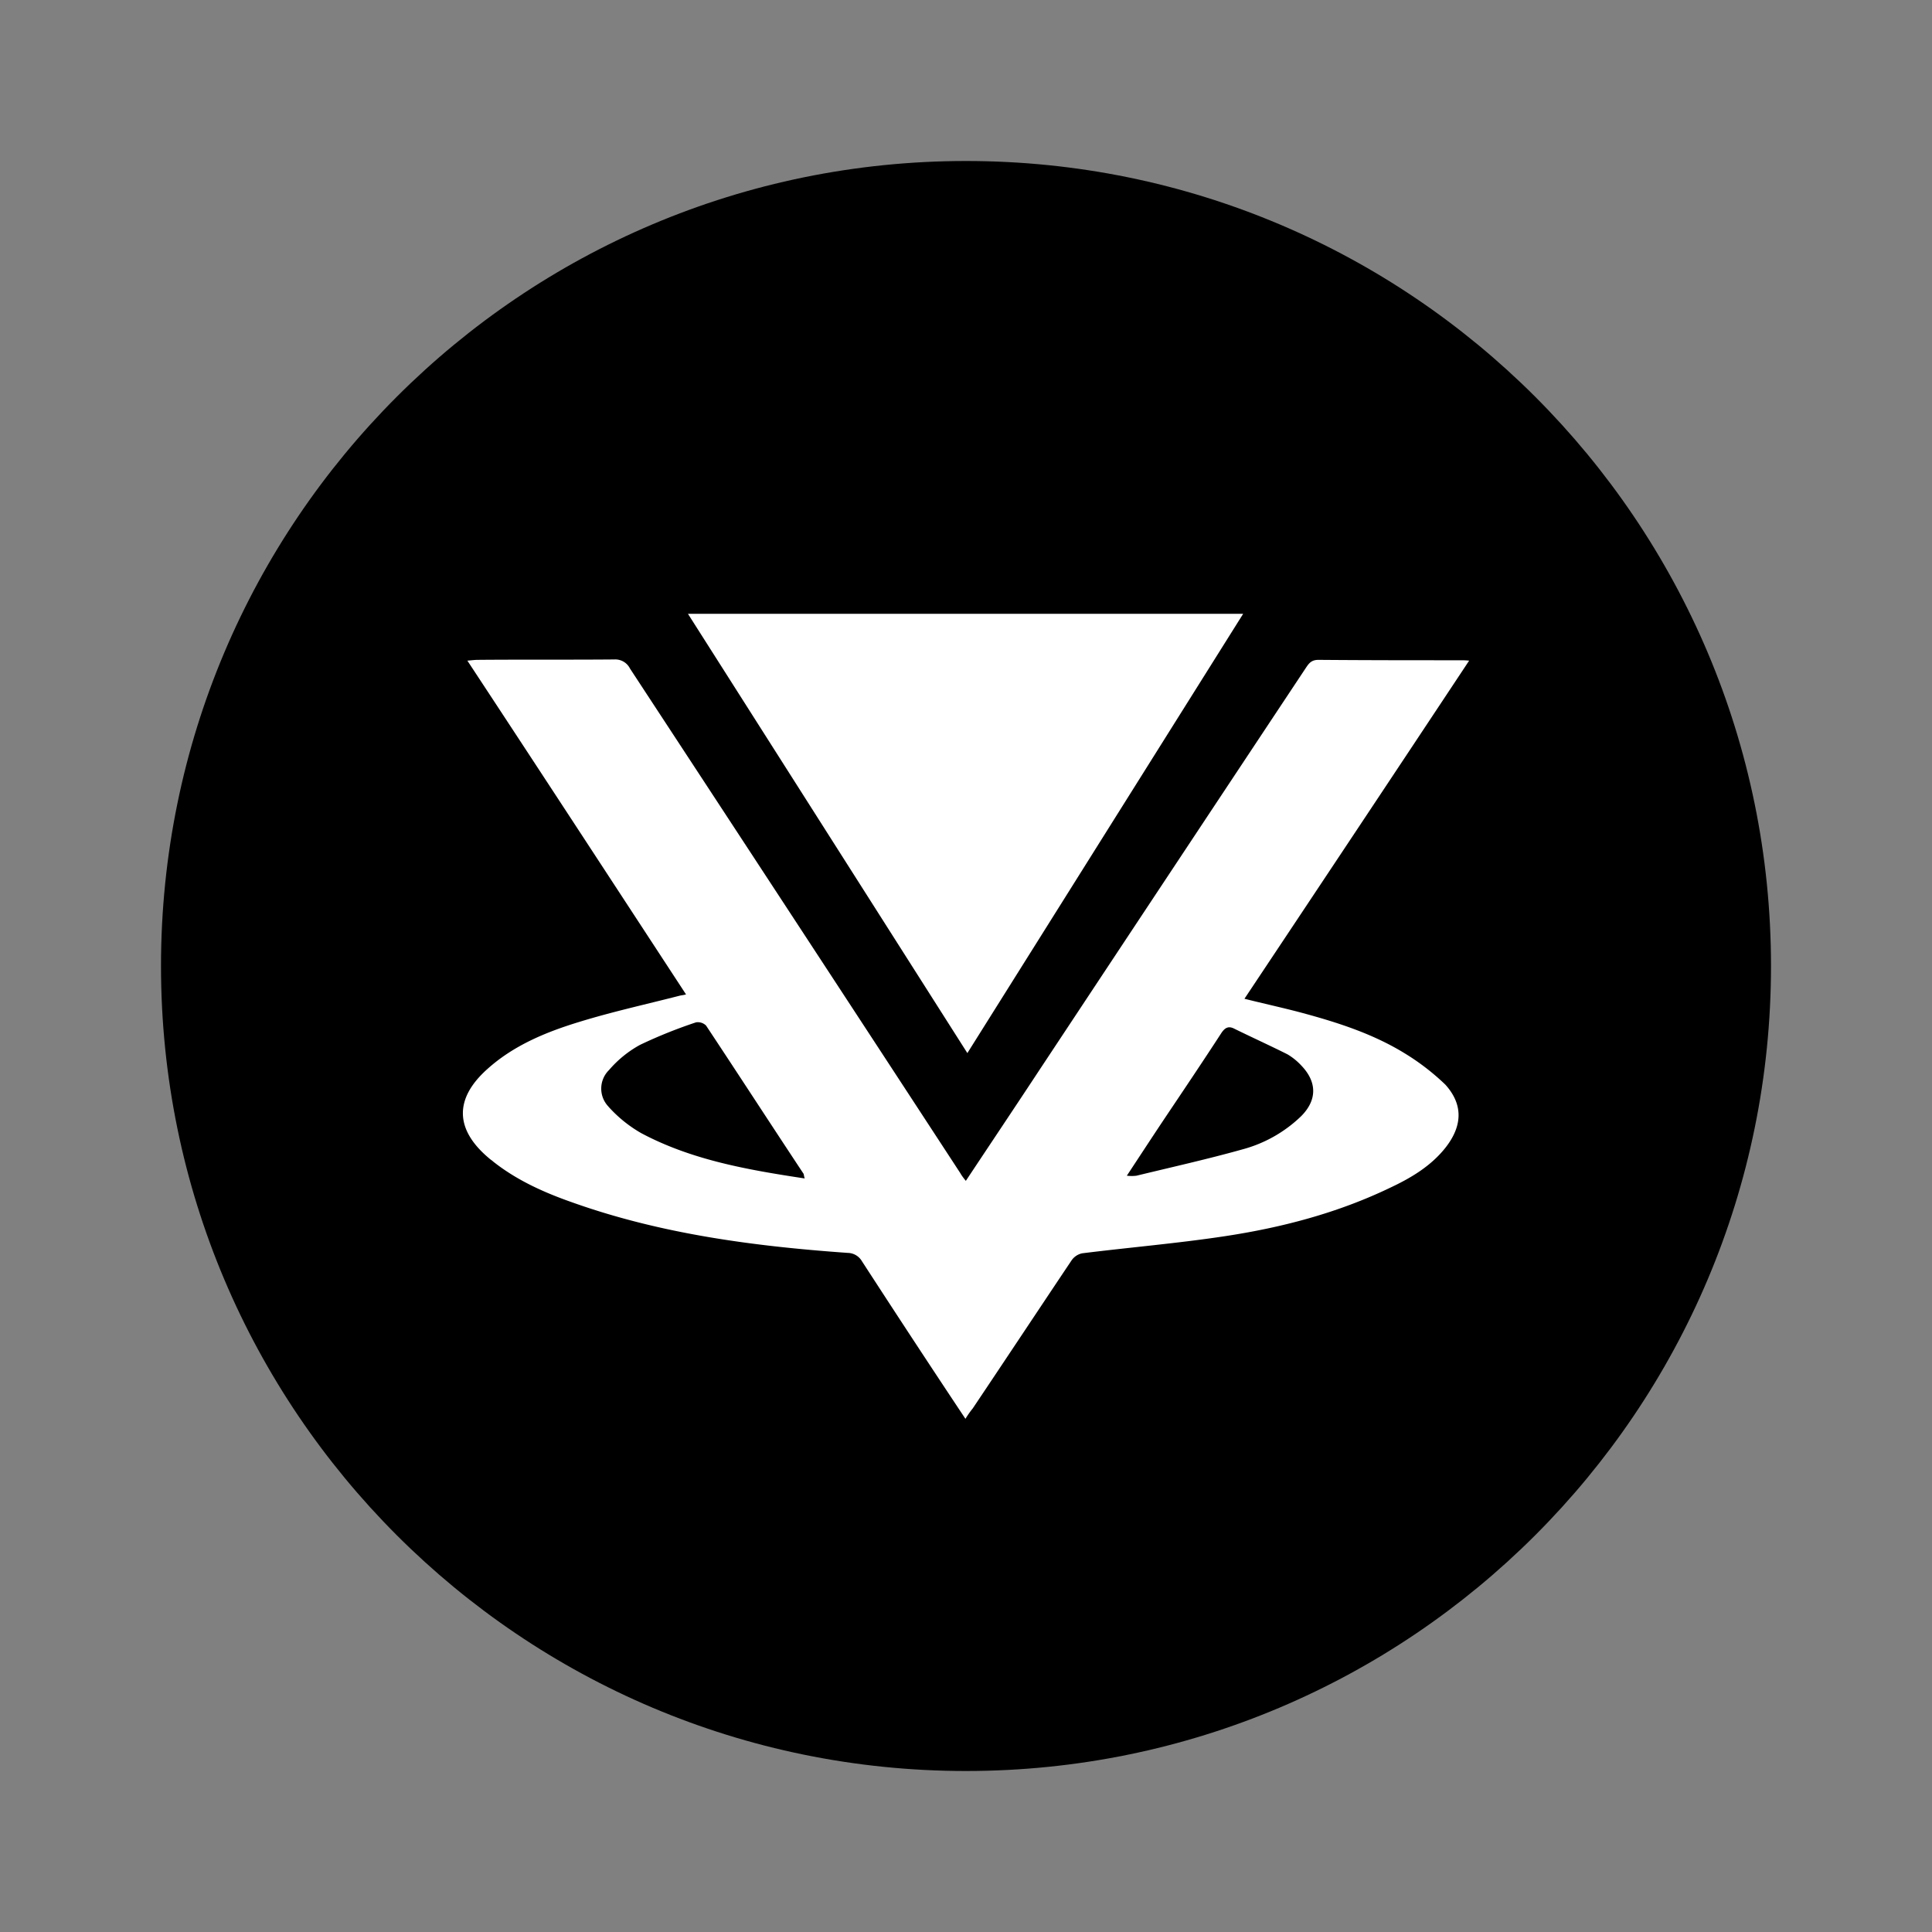 <svg width="24" height="24" fill="none" viewBox="-2 -2 24 24" id="vibe" x="432" y="484" xmlns="http://www.w3.org/2000/svg">
        <rect x="-2" y="-2" width="24" height="24" fill="#808080" stroke="none"/>
        <path d="M10 20c5.523 0 10-4.477 10-10S15.523 0 10 0 0 4.477 0 10s4.477 10 10 10z" fill="#000"/>
        <path d="M14.144 10.574c.456.122.906.264 1.311.514.18.11.348.24.5.386.225.25.21.514.005.778-.18.23-.425.377-.686.5-.66.318-1.36.5-2.075.607-.58.087-1.17.137-1.756.21a.213.213 0 00-.135.093c-.41.612-.815 1.224-1.225 1.835-.033.04-.063.084-.09.128-.433-.65-.861-1.303-1.286-1.958a.207.207 0 00-.175-.103c-1.17-.083-2.325-.235-3.43-.63-.35-.123-.686-.275-.976-.505-.015-.015-.035-.025-.05-.04-.425-.356-.435-.738-.025-1.106.325-.294.725-.46 1.14-.587.415-.128.835-.22 1.256-.328.02-.005.04-.005.075-.015-.906-1.385-1.8-2.755-2.716-4.146.055-.005.095-.01.13-.01.565-.005 1.13 0 1.695-.005a.204.204 0 01.195.113c1.369 2.088 2.737 4.176 4.102 6.266.02.035.044.067.07.098.315-.475.62-.93.92-1.386 1.1-1.662 2.2-3.323 3.301-4.982.04-.06.07-.104.16-.104.595.005 1.191.005 1.786.005.028 0 .056.002.085.005-.929 1.402-1.86 2.802-2.791 4.2.235.059.46.108.685.167zM5.56 11.749c.117.13.253.24.405.327.625.333 1.316.455 2.031.563-.01-.034-.01-.049-.014-.058-.406-.613-.806-1.23-1.211-1.841a.145.145 0 00-.125-.04c-.238.079-.47.172-.696.28-.146.08-.276.186-.385.313a.323.323 0 00-.005.455zm7.878.528a1.67 1.67 0 00.725-.411c.2-.2.2-.426 0-.632a.765.765 0 00-.17-.137c-.215-.108-.44-.21-.66-.318-.075-.039-.12-.01-.165.06-.235.362-.475.718-.715 1.076-.15.225-.3.455-.455.69.04.005.08.005.12 0 .44-.107.885-.206 1.32-.328zm.005-6.652l-3.426 5.457-3.471-5.457h6.897z" fill="#fff"/>
    </svg>